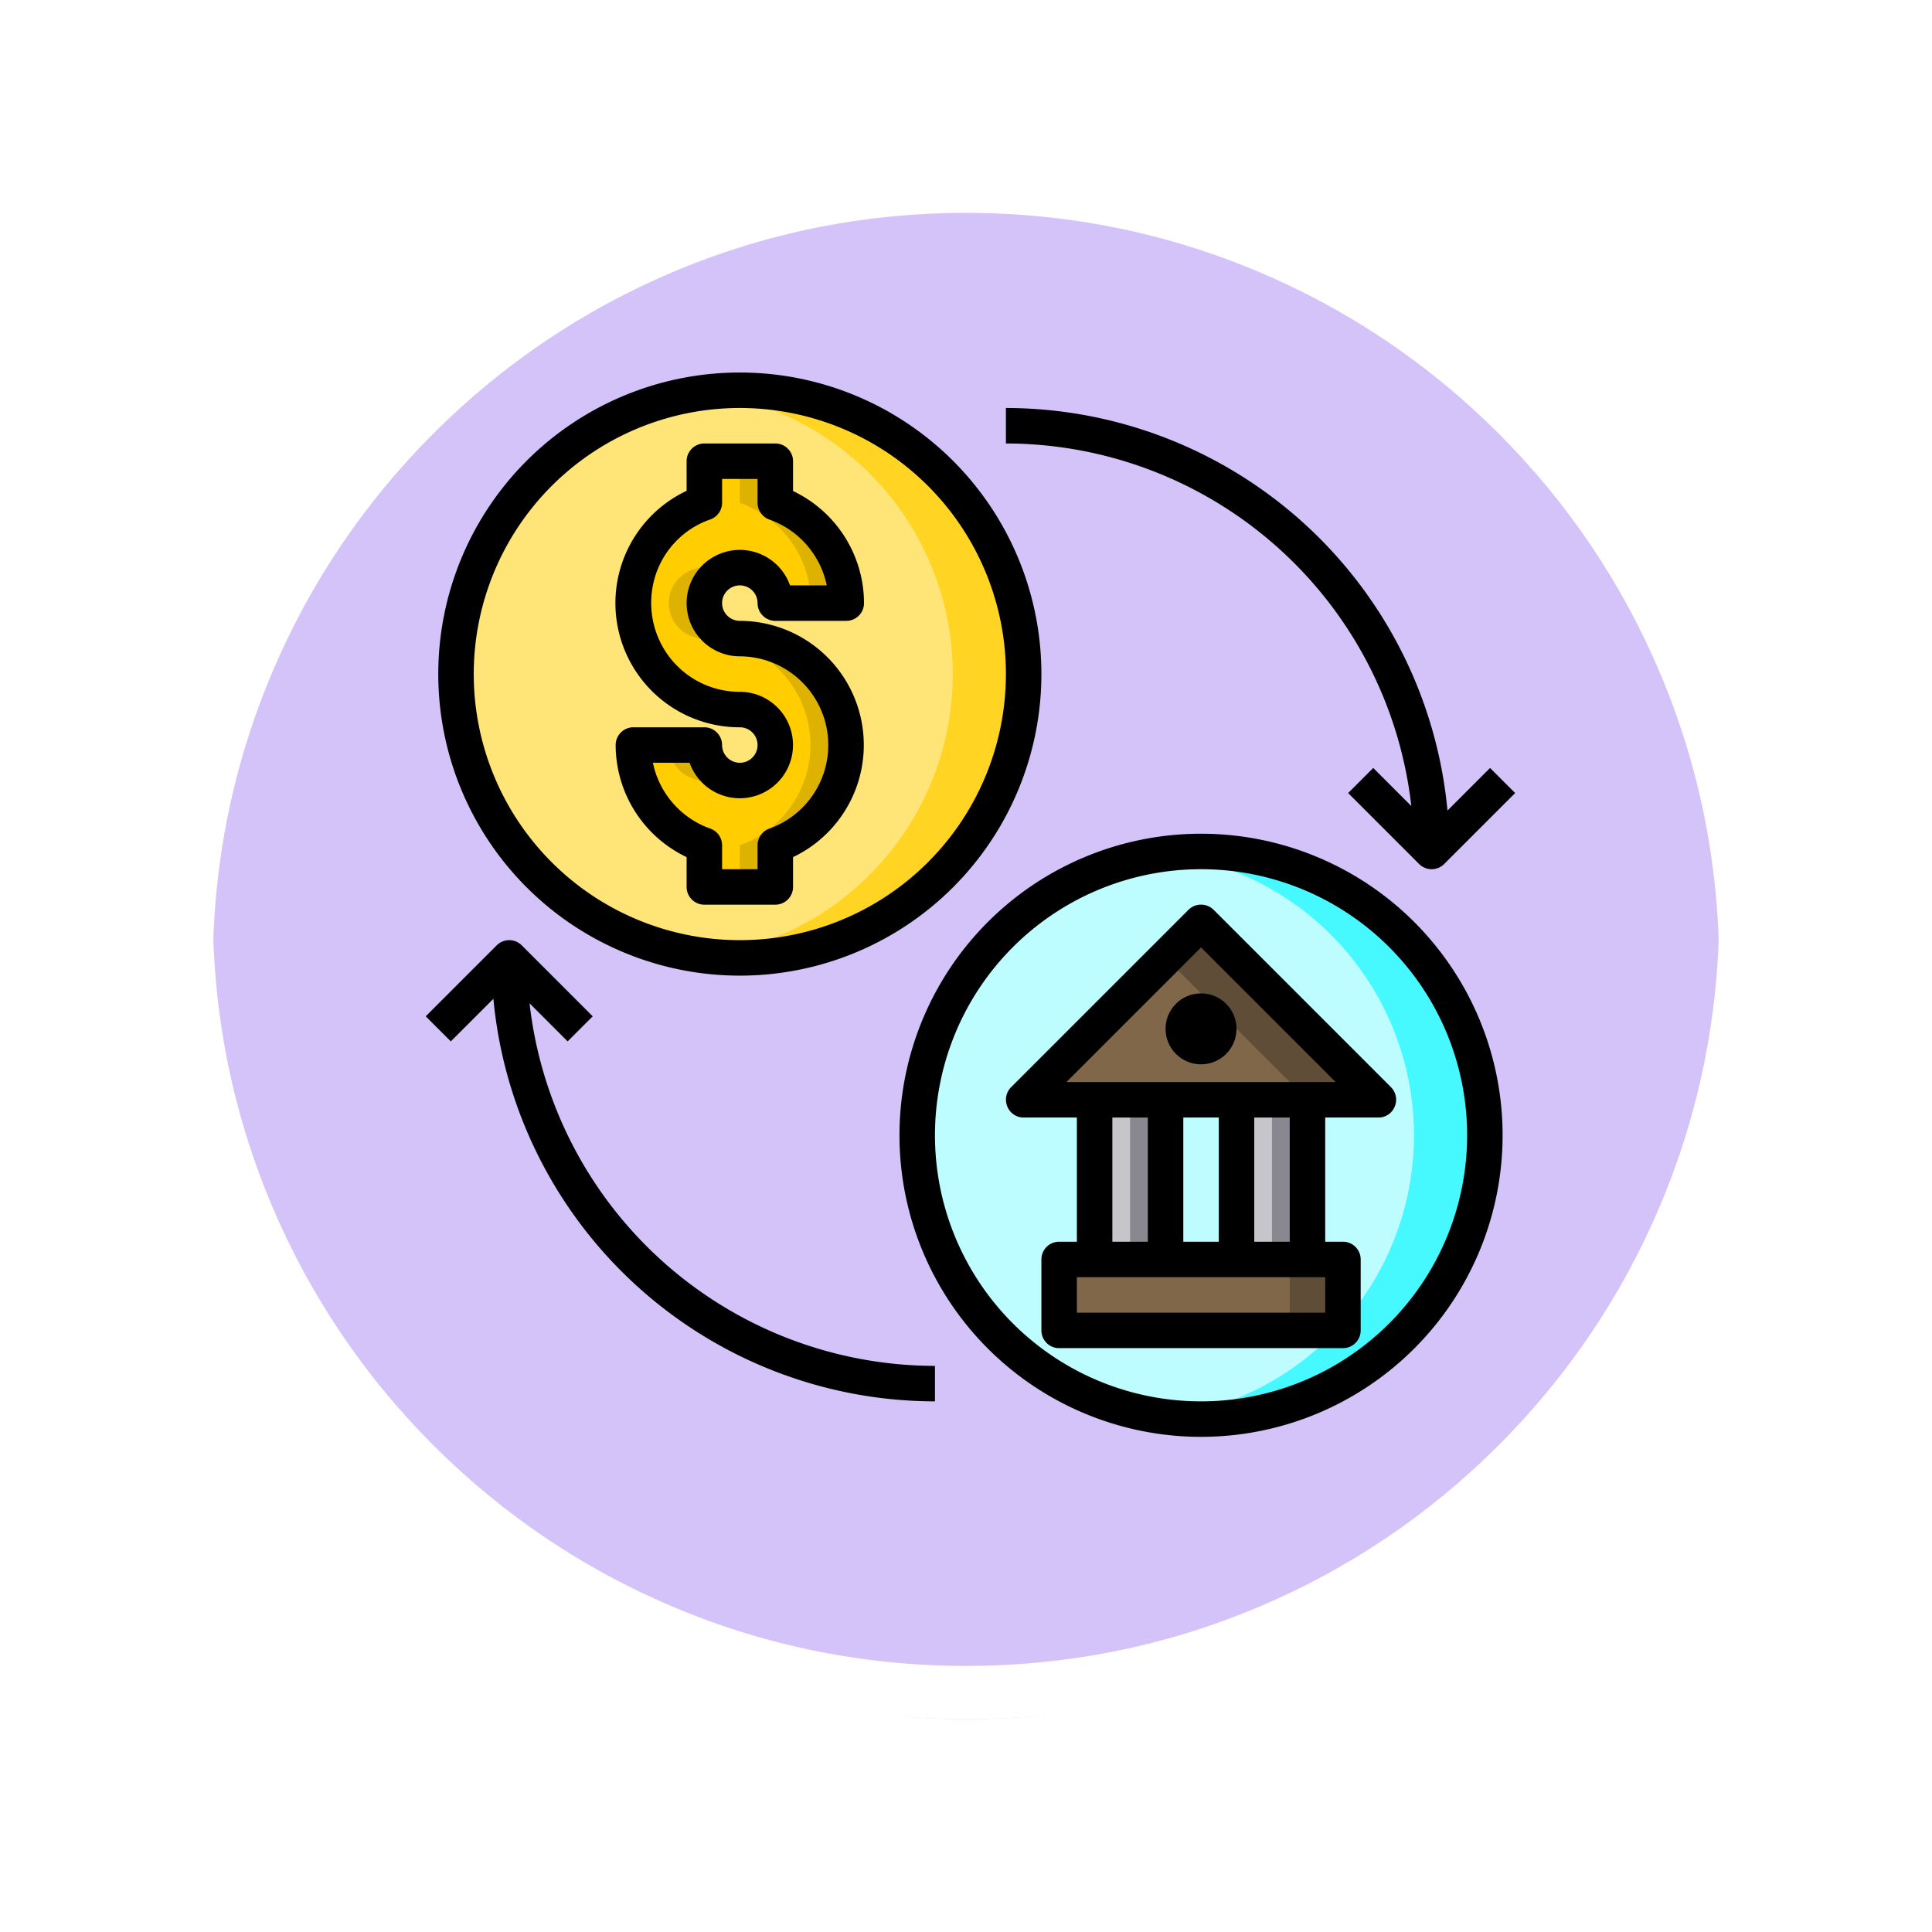 <svg xmlns="http://www.w3.org/2000/svg" xmlns:xlink="http://www.w3.org/1999/xlink" width="108.914" height="108.914" viewBox="0 0 108.914 108.914">
  <defs>
    <filter id="Trazado_874925" x="0" y="0" width="108.914" height="108.914" filterUnits="userSpaceOnUse">
      <feOffset dy="3" input="SourceAlpha"/>
      <feGaussianBlur stdDeviation="3" result="blur"/>
      <feFlood flood-opacity="0.161"/>
      <feComposite operator="in" in2="blur"/>
      <feComposite in="SourceGraphic"/>
    </filter>
  </defs>
  <g id="Grupo_1113398" data-name="Grupo 1113398" transform="translate(-749.051 -2684)">
    <g id="Grupo_1111315" data-name="Grupo 1111315" transform="translate(-50.449 737.789)">
      <g id="Grupo_1109835" data-name="Grupo 1109835">
        <g id="Grupo_1107913" data-name="Grupo 1107913" transform="translate(808.5 1952.211)">
          <g transform="matrix(1, 0, 0, 1, -9, -6)" filter="url(#Trazado_874925)">
            <g id="Trazado_874925-2" data-name="Trazado 874925" transform="translate(9 6)" fill="#cdb9f8" opacity="0.859">
              <path d="M 45.457 89.414 C 39.522 89.414 33.766 88.252 28.347 85.96 C 23.113 83.746 18.412 80.577 14.375 76.539 C 10.337 72.502 7.168 67.801 4.954 62.567 C 2.662 57.149 1.5 51.392 1.5 45.457 C 1.5 39.522 2.662 33.766 4.954 28.347 C 7.168 23.113 10.337 18.412 14.375 14.375 C 18.412 10.337 23.113 7.168 28.347 4.954 C 33.766 2.662 39.522 1.5 45.457 1.5 C 51.392 1.5 57.148 2.662 62.566 4.954 C 67.8 7.168 72.502 10.337 76.539 14.375 C 80.576 18.412 83.746 23.113 85.96 28.347 C 88.252 33.766 89.414 39.522 89.414 45.457 C 89.414 51.392 88.252 57.149 85.96 62.567 C 83.746 67.801 80.576 72.502 76.539 76.539 C 72.502 80.577 67.8 83.746 62.566 85.96 C 57.148 88.252 51.392 89.414 45.457 89.414 Z" stroke="none"/>
              <path d="M 45.457 3 C 39.724 3 34.164 4.122 28.932 6.335 C 23.876 8.473 19.335 11.535 15.435 15.435 C 11.535 19.335 8.473 23.876 6.335 28.932 C 4.122 34.164 3 39.724 3 45.457 C 3 51.19 4.122 56.75 6.335 61.982 C 8.473 67.038 11.535 71.579 15.435 75.479 C 19.335 79.379 23.876 82.441 28.932 84.579 C 34.164 86.792 39.724 87.914 45.457 87.914 C 51.19 87.914 56.75 86.792 61.982 84.579 C 67.037 82.441 71.578 79.379 75.478 75.479 C 79.378 71.579 82.44 67.038 84.578 61.982 C 86.791 56.75 87.914 51.19 87.914 45.457 C 87.914 39.724 86.791 34.164 84.578 28.932 C 82.44 23.876 79.378 19.335 75.478 15.435 C 71.578 11.535 67.037 8.473 61.982 6.335 C 56.75 4.122 51.19 3 45.457 3 M 45.457 0 C 70.562 0 90.914 20.352 90.914 45.457 L 90.914 45.457 C 90.914 70.562 70.562 90.914 45.457 90.914 C 20.352 90.914 0 70.562 0 45.457 L 0 45.457 C 0 20.352 20.352 0 45.457 0 Z" stroke="none" fill="#fff"/>
            </g>
          </g>
          <g id="Trazado_874923" data-name="Trazado 874923" transform="translate(0 0)" fill="none">
            <path d="M45.457,0A45.457,45.457,0,0,1,90.914,45.457h0A45.457,45.457,0,0,1,0,45.457H0A45.457,45.457,0,0,1,45.457,0Z" stroke="none"/>
            <path d="M 45.457 3 C 39.724 3 34.164 4.122 28.932 6.335 C 23.876 8.473 19.335 11.535 15.435 15.435 C 11.535 19.335 8.473 23.876 6.335 28.932 C 4.122 34.164 3 39.724 3 45.457 C 3 51.19 4.122 56.75 6.335 61.982 C 8.473 67.038 11.535 71.579 15.435 75.479 C 19.335 79.379 23.876 82.441 28.932 84.579 C 34.164 86.792 39.724 87.914 45.457 87.914 C 51.19 87.914 56.75 86.792 61.982 84.579 C 67.037 82.441 71.578 79.379 75.478 75.479 C 79.378 71.579 82.44 67.038 84.578 61.982 C 86.791 56.75 87.914 51.19 87.914 45.457 C 87.914 39.724 86.791 34.164 84.578 28.932 C 82.44 23.876 79.378 19.335 75.478 15.435 C 71.578 11.535 67.037 8.473 61.982 6.335 C 56.75 4.122 51.19 3 45.457 3 M 45.457 0 C 70.562 0 90.914 20.352 90.914 45.457 L 90.914 45.457 C 90.914 70.562 70.562 90.914 45.457 90.914 C 20.352 90.914 0 70.562 0 45.457 L 0 45.457 C 0 20.352 20.352 0 45.457 0 Z" stroke="none" fill="#fff"/>
          </g>
        </g>
      </g>
    </g>
    <g id="exchange-transfer-money-bank-financial" transform="translate(771.758 2703)">
      <circle id="Elipse_12923" data-name="Elipse 12923" cx="16" cy="16" r="16" transform="translate(3 3)" fill="#ffe477"/>
      <path id="Trazado_906676" data-name="Trazado 906676" d="M35,19A16,16,0,0,1,19,35a16.524,16.524,0,0,1-2-.12A16,16,0,0,0,17,3.13,14.713,14.713,0,0,1,19,3,16,16,0,0,1,35,19Z" fill="#ffd422"/>
      <path id="Trazado_906677" data-name="Trazado 906677" d="M25,15H21a2,2,0,1,0-2,2,6,6,0,0,1,2,11.65V31H17V28.65A5.991,5.991,0,0,1,13,23h4a2,2,0,1,0,2-2A6,6,0,0,1,17,9.34V7h4V9.35A5.991,5.991,0,0,1,25,15Z" fill="#ffcd00"/>
      <g id="Grupo_1113397" data-name="Grupo 1113397">
        <path id="Trazado_906678" data-name="Trazado 906678" d="M18,24.73A2,2,0,0,1,15,23h2A2,2,0,0,0,18,24.73Z" fill="#ddb200"/>
        <path id="Trazado_906679" data-name="Trazado 906679" d="M25,23a5.991,5.991,0,0,1-4,5.65V31H19V28.65A6,6,0,0,0,17,17a2,2,0,1,1,1-3.73A2,2,0,0,0,19,17a6,6,0,0,1,6,6Z" fill="#ddb200"/>
        <path id="Trazado_906680" data-name="Trazado 906680" d="M19,9.35V7h2V9.35A5.991,5.991,0,0,1,25,15H23a5.991,5.991,0,0,0-4-5.65Z" fill="#ddb200"/>
      </g>
      <circle id="Elipse_12924" data-name="Elipse 12924" cx="16" cy="16" r="16" transform="translate(29 29)" fill="#bdfdff"/>
      <path id="Trazado_906681" data-name="Trazado 906681" d="M55,43H35L45,33Z" fill="#806749"/>
      <path id="Trazado_906682" data-name="Trazado 906682" d="M55,43H51l-8-8,2-2Z" fill="#5f4d37"/>
      <path id="Trazado_906683" data-name="Trazado 906683" d="M47,43h4v9H47Z" fill="#c6c5ca"/>
      <path id="Trazado_906684" data-name="Trazado 906684" d="M43,43h4v9H43Z" fill="#bdfdff"/>
      <path id="Trazado_906685" data-name="Trazado 906685" d="M39,43h4v9H39Z" fill="#c6c5ca"/>
      <path id="Trazado_906686" data-name="Trazado 906686" d="M61,45A16,16,0,0,1,45,61a16.523,16.523,0,0,1-2-.12,16,16,0,0,0,0-31.75A14.713,14.713,0,0,1,45,29,16,16,0,0,1,61,45Z" fill="#46f8ff"/>
      <path id="Trazado_906687" data-name="Trazado 906687" d="M49,43h2v9H49Z" fill="#898890"/>
      <path id="Trazado_906688" data-name="Trazado 906688" d="M41,43h2v9H41Z" fill="#898890"/>
      <path id="Trazado_906689" data-name="Trazado 906689" d="M37,52H53v4H37Z" fill="#806749"/>
      <path id="Trazado_906690" data-name="Trazado 906690" d="M50,52h3v4H50Z" fill="#5f4d37"/>
      <path id="Trazado_906691" data-name="Trazado 906691" d="M19,24a1,1,0,0,1-1-1,1,1,0,0,0-1-1H13a1,1,0,0,0-1,1,7.009,7.009,0,0,0,4,6.319V31a1,1,0,0,0,1,1h4a1,1,0,0,0,1-1V29.319A7,7,0,0,0,19,16a1,1,0,1,1,1-1,1,1,0,0,0,1,1h4a1,1,0,0,0,1-1,7.011,7.011,0,0,0-4-6.32V7a1,1,0,0,0-1-1H17a1,1,0,0,0-1,1V8.669A7,7,0,0,0,19,22a1,1,0,1,1,0,2Zm0-4a4.983,4.983,0,0,1-3.882-1.849,5.045,5.045,0,0,1-1-4.238,4.94,4.94,0,0,1,3.215-3.629A1,1,0,0,0,18,9.34V8h2V9.348a1,1,0,0,0,.667.942A5.012,5.012,0,0,1,23.9,14H21.829A3,3,0,1,0,19,18a5,5,0,0,1,1.667,9.709,1,1,0,0,0-.667.942V30H18V28.651a1,1,0,0,0-.667-.942A5.011,5.011,0,0,1,14.1,24h2.069A3,3,0,1,0,19,20Z"/>
      <path id="Trazado_906692" data-name="Trazado 906692" d="M19,36A17,17,0,1,0,2,19,17,17,0,0,0,19,36ZM19,4A15,15,0,1,1,4,19,15,15,0,0,1,19,4Z"/>
      <path id="Trazado_906693" data-name="Trazado 906693" d="M45,28A17,17,0,1,0,62,45,17,17,0,0,0,45,28Zm0,32A15,15,0,1,1,60,45,15,15,0,0,1,45,60Z"/>
      <path id="Trazado_906694" data-name="Trazado 906694" d="M55.71,42.29l-10-10a1.008,1.008,0,0,0-1.42,0l-10,10a1,1,0,0,0-.21,1.09A.987.987,0,0,0,35,44h3v7H37a1,1,0,0,0-1,1v4a1,1,0,0,0,1,1H53a1,1,0,0,0,1-1V52a1,1,0,0,0-1-1H52V44h3a.987.987,0,0,0,.92-.62A1,1,0,0,0,55.71,42.29ZM52,55H38V53H52ZM40,51V44h2v7Zm4,0V44h2v7Zm4,0V44h2v7ZM37.41,42,45,34.41,52.59,42Z"/>
      <circle id="Elipse_12925" data-name="Elipse 12925" cx="2" cy="2" r="2" transform="translate(43 37)"/>
      <path id="Trazado_906695" data-name="Trazado 906695" d="M7.146,37.56l2.147,2.147,1.414-1.414-4-4a1,1,0,0,0-1.414,0l-4,4,1.414,1.414,2.4-2.4A25.031,25.031,0,0,0,30,60V58A23.03,23.03,0,0,1,7.146,37.56Z"/>
      <path id="Trazado_906696" data-name="Trazado 906696" d="M56.854,26.44l-2.147-2.147-1.414,1.414,4,4a1,1,0,0,0,1.414,0l4-4-1.414-1.414-2.4,2.4A25.031,25.031,0,0,0,34,4V6A23.03,23.03,0,0,1,56.854,26.44Z"/>
    </g>
  </g>
</svg>
